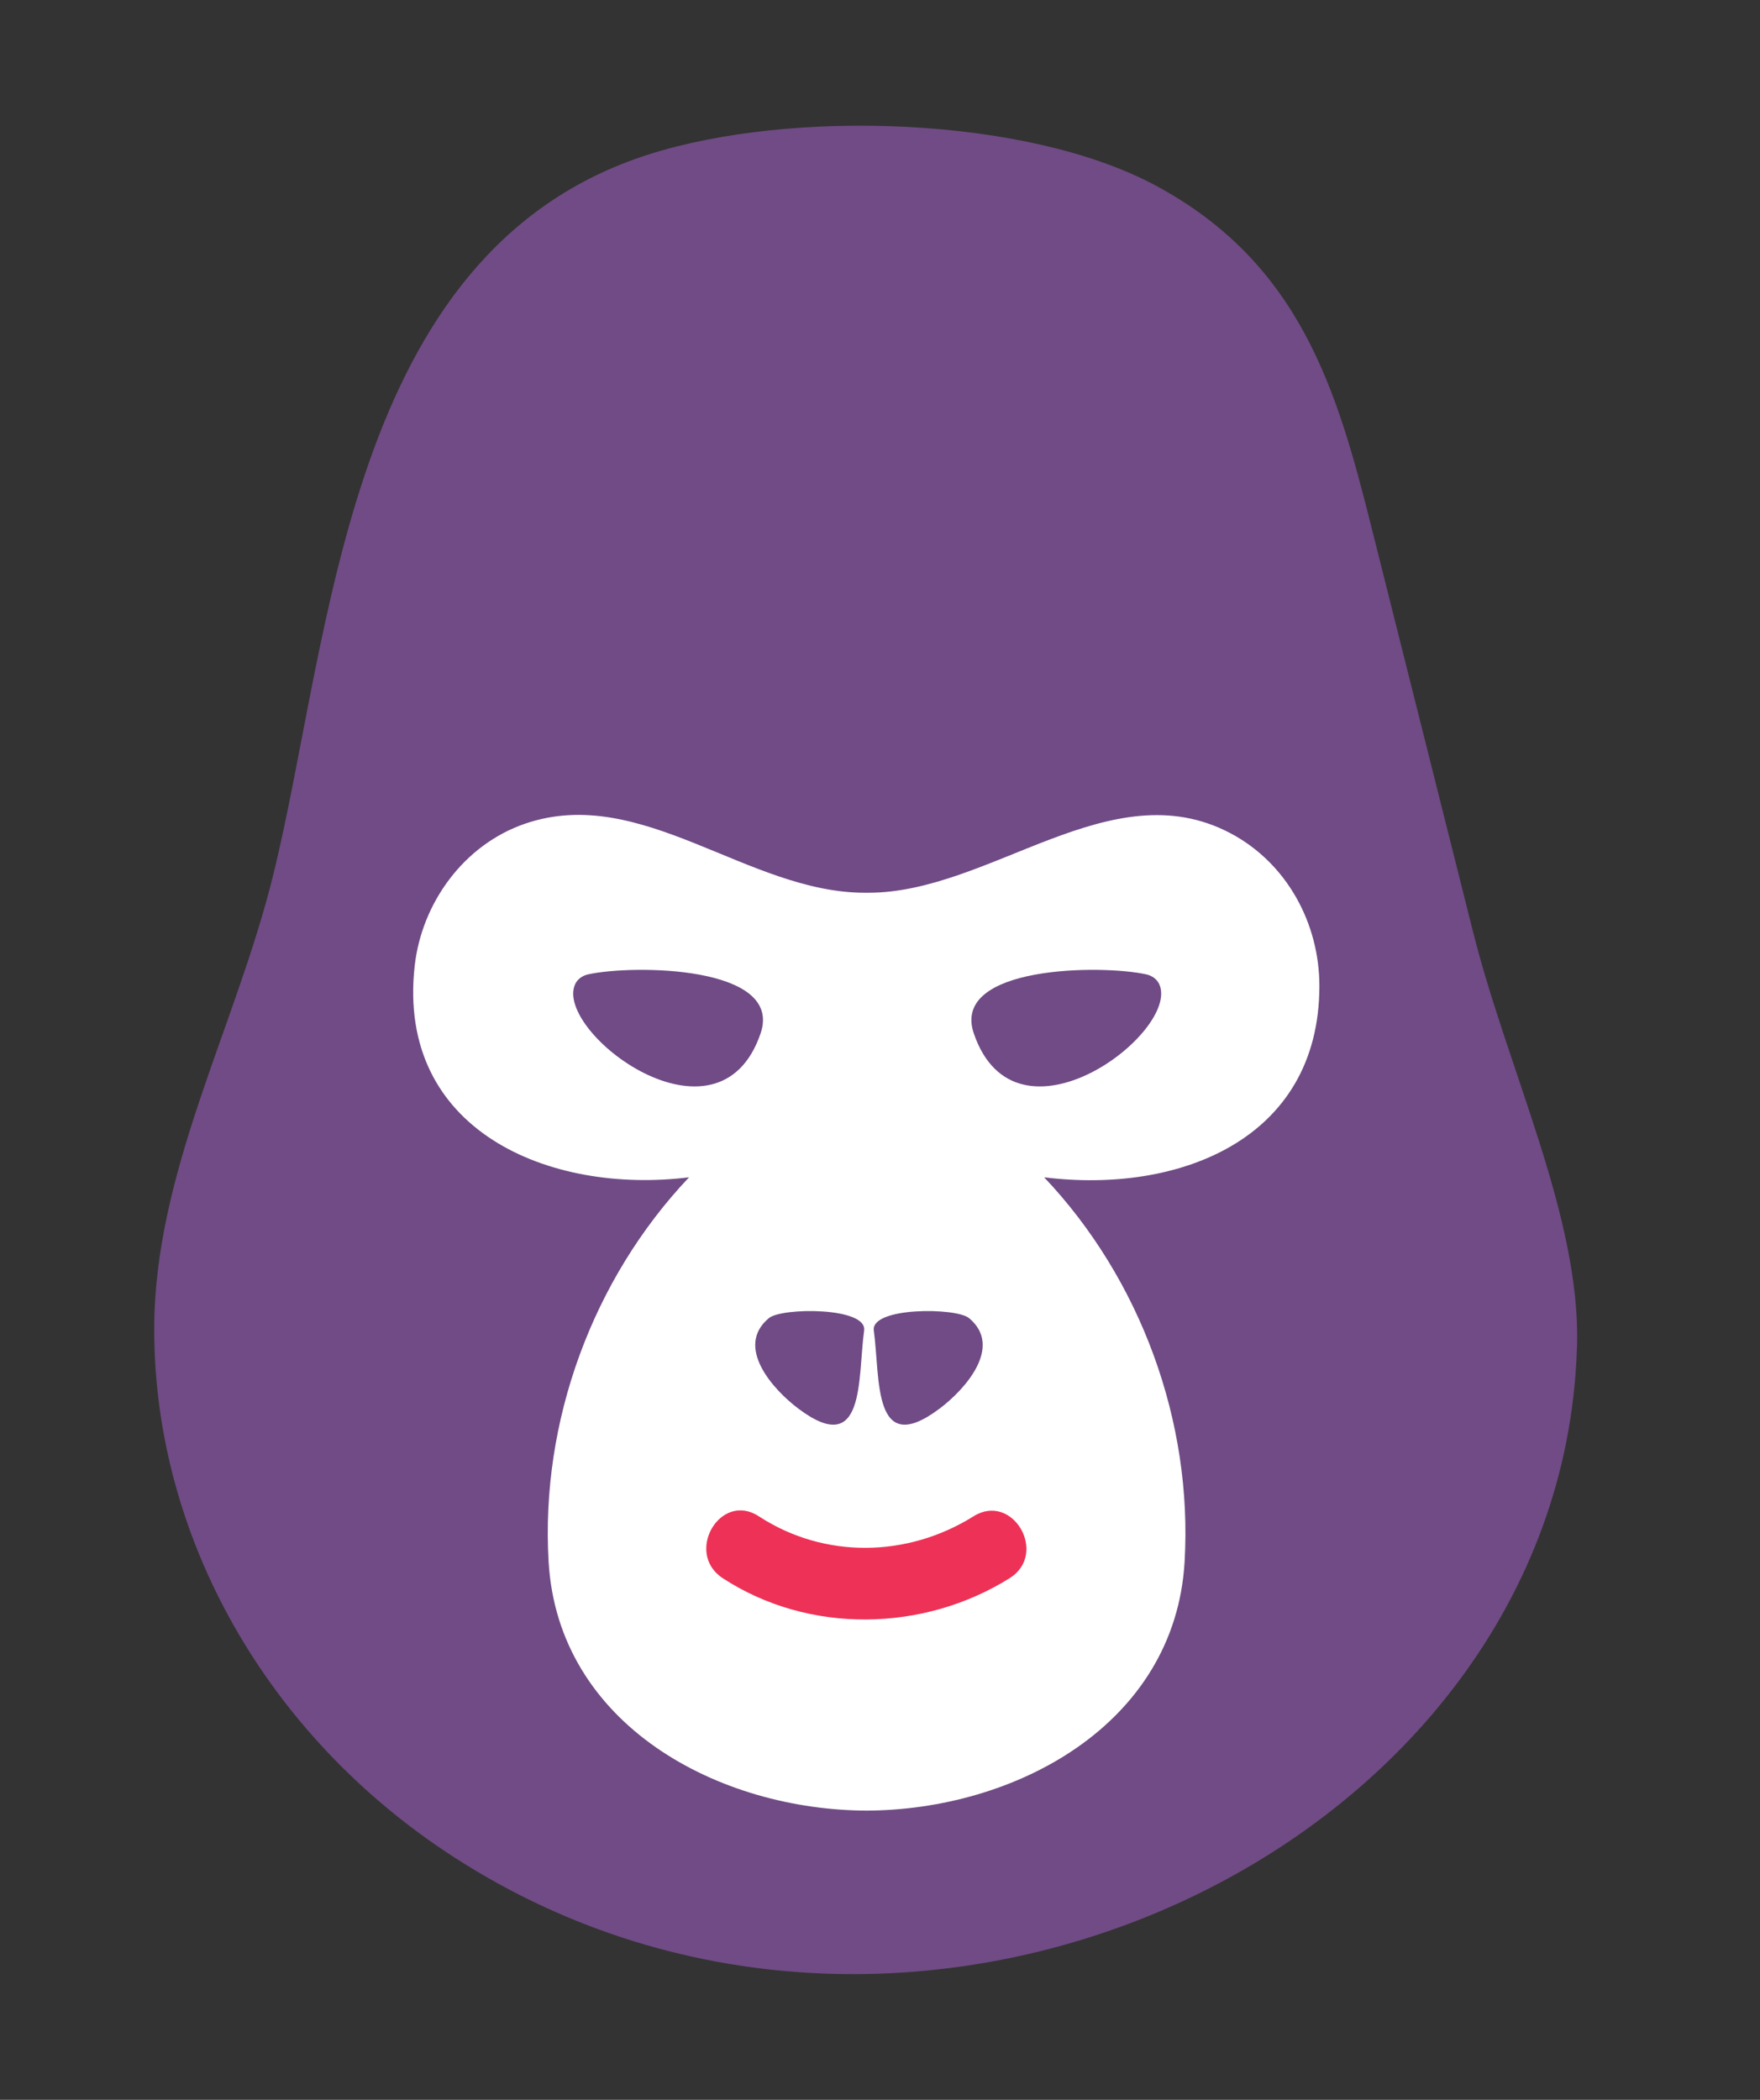 <?xml version="1.0" encoding="utf-8"?>
<!-- Generator: Adobe Illustrator 23.0.0, SVG Export Plug-In . SVG Version: 6.00 Build 0)  -->
<svg version="1.1" id="Layer_1" xmlns="http://www.w3.org/2000/svg" xmlns:xlink="http://www.w3.org/1999/xlink" x="0px" y="0px"
	 viewBox="0 0 417.82 498.33" style="enable-background:new 0 0 417.82 498.33;" xml:space="preserve">
<rect x="0" y="0" width="417.82" height="498.33" fill="#333333" stroke="none"/>
<style type="text/css">
	.st0{fill:#704B85;}
	.st1{fill:#FBF8FB;}
	.st2{fill:#59AF69;}
	.st3{fill:#75CABD;}
	.st4{fill:#D8AD4D;}
	.st5{fill:#F4847B;}
	.st6{fill:#2B2A2A;}
	.st7{fill:#050606;}
	.st8{fill:#FFFFFF;}
	.st9{fill:#6C4882;}
	.st10{fill:#442C56;}
	.st11{fill:#EE3156;}
	.st12{fill:#E96B8B;}
	.st13{fill:#F2E38A;stroke:#D1BC54;stroke-width:2;stroke-miterlimit:10;}
	.st14{fill:#D1BC54;}
	.st15{fill:#754C29;}
	.st16{fill:#F2E38A;}
	.st17{fill:none;stroke:#EE3156;stroke-width:15;stroke-miterlimit:10;}
	.st18{fill:#EE2B78;}
	.st19{fill:#412463;}
	.st20{fill:none;stroke:#704B85;stroke-width:4;stroke-miterlimit:10;}
	.st21{fill:#4A315B;}
	.st22{fill:#644278;}
	.st23{fill:#F37776;}
	.st24{fill:#67686B;}
	.st25{fill:#4E7F77;}
	.st26{fill:#A58141;}
	.st27{fill:#D84744;}
	.st28{fill:#E37534;}
	.st29{fill:#227139;}
	.st30{fill:#593772;}
	.st31{fill:#F2E38A;stroke:#D1BC54;stroke-width:10;stroke-miterlimit:10;}
	.st32{fill:none;stroke:#D1BC54;stroke-width:10;stroke-miterlimit:10;}
	.st33{fill:#754C29;stroke:#603913;stroke-width:10;stroke-miterlimit:10;}
	.st34{fill:#472360;}
	.st35{opacity:0.5;}
	.st36{fill:#603913;}
	.st37{fill:#F1E9C8;}
	.st38{fill:#5D3C6F;}
	.st39{fill:#533463;}
	.st40{fill:#432752;}
	.st41{opacity:0.2;}
	.st42{fill:#F7F7F7;}
	.st43{fill:none;}
</style>
<g>
	<path class="st0" d="M374.39,319.44c0.87-30.61-16.39-65.26-24.71-98.37c-8.08-32.16-16.15-64.32-24.23-96.48
		c-8.04-32.01-16.81-62.13-51.06-80.54c-30.66-16.48-86.47-18.2-120.36-7.41C81.85,59.6,78.81,151.51,64.75,208.09
		c-8.94,35.97-28.13,70.16-28.14,107.38c0,49.08,26.52,96.45,71.21,125.31c109.39,70.63,262.36-2.47,266.52-120.28"/>
	<path class="st8" d="M205.34,211.87c-27.88,0-53.05-25.86-80.69-16.39c-14.54,4.98-24.55,18.83-26.21,33.79
		c-4.34,39.13,32.14,54.26,65.14,50.13c-22.92,24.19-35.3,57.99-33.34,91.27c2.28,38.63,40.29,59.03,75.89,59.03h-0.8
		c35.6,0,73.62-20.4,75.89-59.03c1.96-33.28-10.43-67.08-33.34-91.27c31.71,3.97,65.31-8.81,65.34-45.38
		c0.01-14.87-7.72-29.24-21.2-36.32c-28.4-14.91-56.84,14.17-85.89,14.17"/>
	<path class="st11" d="M171.58,374.54c20.48,13.36,47.69,12.77,68.1,0c9.26-5.79,0.73-20.51-8.58-14.68
		c-15.57,9.75-35.34,10.18-50.94,0C170.97,353.85,162.44,368.57,171.58,374.54z"/>
	<path class="st0" d="M139.61,231.24c-1.34,0.3-2.55,1.13-3.1,2.39c-4.96,11.25,34.01,40.98,44.05,11.63
		C186.08,229.12,150.16,228.9,139.61,231.24z"/>
	<path class="st0" d="M272.13,231.24c1.34,0.3,2.55,1.13,3.1,2.39c4.96,11.25-34.01,40.98-44.05,11.63
		C225.66,229.12,261.59,228.9,272.13,231.24z"/>
	<path class="st0" d="M205.14,315.77c0.78-5.6-19.53-5.51-22.61-2.95c-8.18,6.79,0.99,16.98,7.03,21.5
		C205.54,346.3,203.58,327.03,205.14,315.77z"/>
	<path class="st0" d="M207.44,315.77c-0.78-5.6,19.53-5.51,22.61-2.95c8.18,6.79-0.99,16.98-7.03,21.5
		C207.04,346.3,209,327.03,207.44,315.77z"/>
</g>
</svg>
